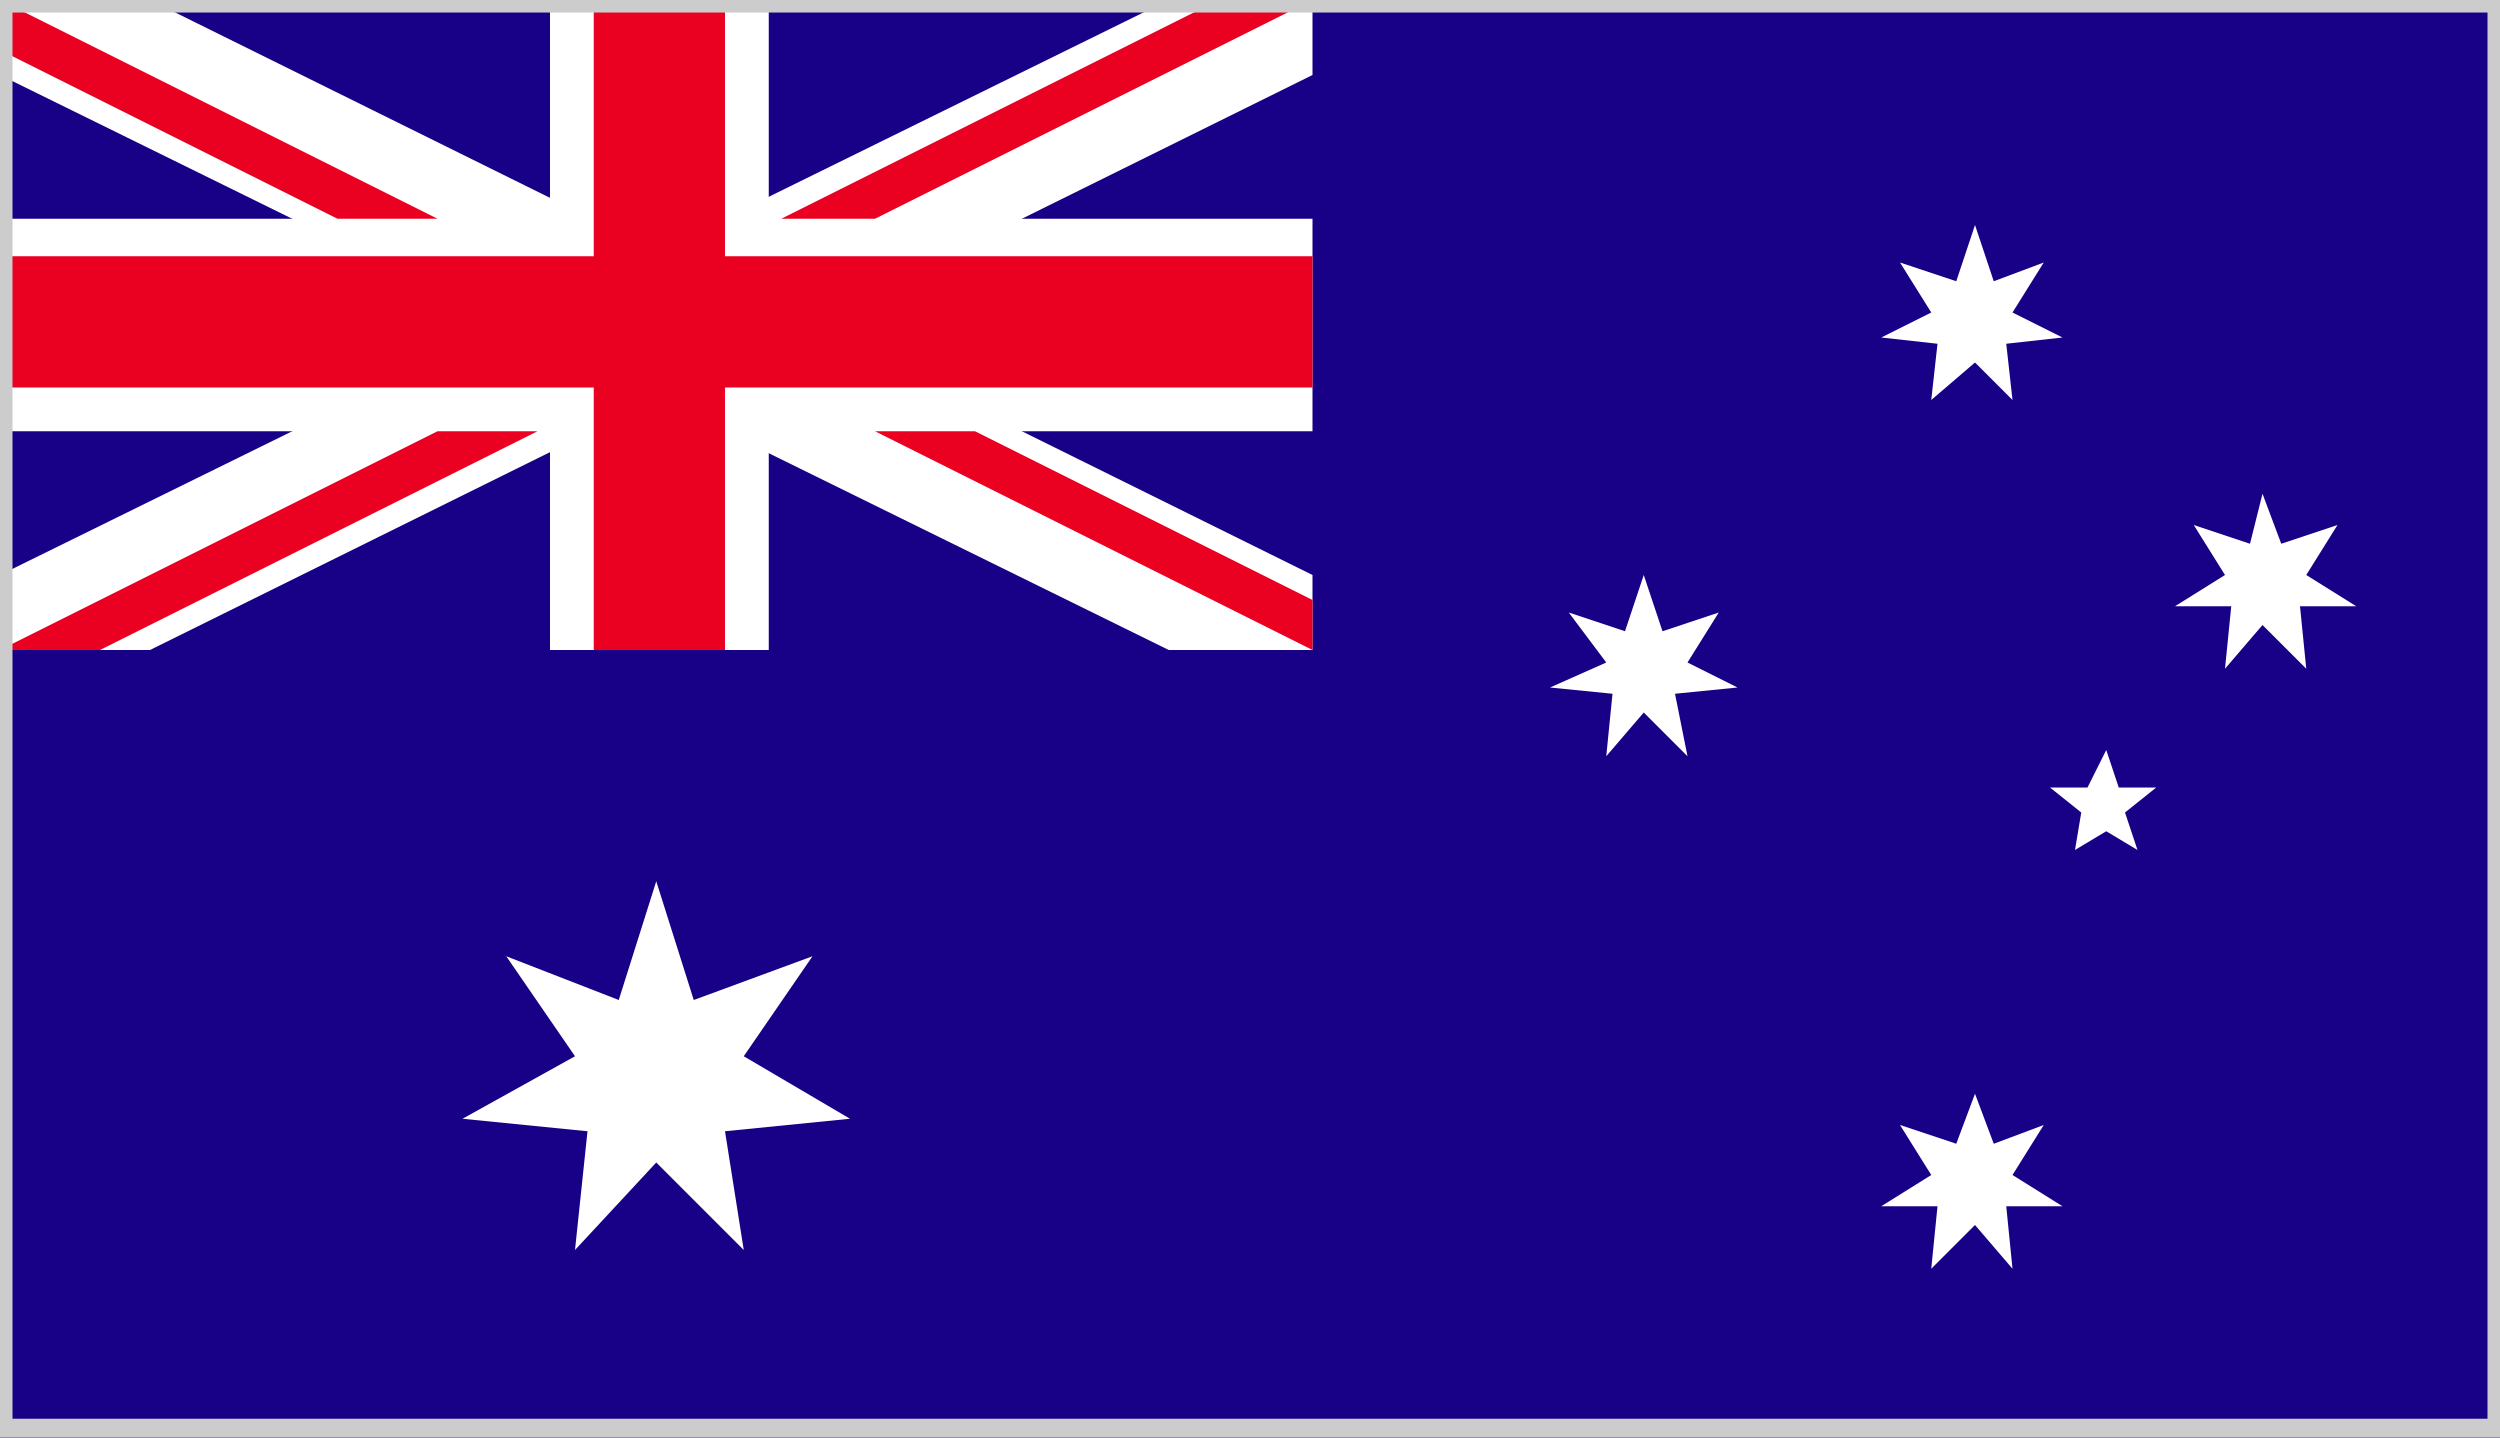 <?xml version="1.0" encoding="utf-8"?>
<!-- Generator: Adobe Illustrator 17.1.0, SVG Export Plug-In . SVG Version: 6.00 Build 0)  -->
<!DOCTYPE svg PUBLIC "-//W3C//DTD SVG 1.1//EN" "http://www.w3.org/Graphics/SVG/1.1/DTD/svg11.dtd">
<svg version="1.1" id="Layer_1" xmlns="http://www.w3.org/2000/svg" xmlns:xlink="http://www.w3.org/1999/xlink" x="0px" y="0px"
	 viewBox="0 0 40 23" enable-background="new 0 0 40 23" xml:space="preserve">
<rect x="0" y="0" width="40" height="23" fill="#333333" stroke="none"/>
<g>
	<g>
		<defs>
			<rect id="SVGID_9_" width="40" height="23"/>
		</defs>
		<clipPath id="SVGID_2_">
			<use xlink:href="#SVGID_9_"  overflow="visible"/>
		</clipPath>
		<rect clip-path="url(#SVGID_2_)" fill="#180087" width="40" height="23"/>
		<polygon clip-path="url(#SVGID_2_)" fill="#FFFFFF" points="10.5,14.1 11.1,16 13,15.3 11.9,16.9 13.6,17.9 11.6,18.1 11.9,20 
			10.5,18.6 9.2,20 9.4,18.1 7.4,17.9 9.2,16.9 8.1,15.3 9.9,16 		"/>
		<polygon clip-path="url(#SVGID_2_)" fill="#FFFFFF" points="31.6,17.5 31.9,18.3 32.7,18 32.2,18.8 33,19.3 32.1,19.3 32.2,20.3 
			31.6,19.6 30.9,20.3 31,19.3 30.1,19.3 30.9,18.8 30.4,18 31.3,18.3 		"/>
		<polygon clip-path="url(#SVGID_2_)" fill="#FFFFFF" points="26.3,9.2 26.6,10.1 27.5,9.8 27,10.6 27.8,11 26.8,11.1 27,12.1 
			26.3,11.4 25.7,12.1 25.8,11.1 24.8,11 25.7,10.6 25.1,9.8 26,10.1 		"/>
		<polygon clip-path="url(#SVGID_2_)" fill="#FFFFFF" points="31.6,3.6 31.9,4.5 32.7,4.2 32.2,5 33,5.4 32.1,5.5 32.2,6.4 
			31.6,5.8 30.9,6.4 31,5.5 30.1,5.4 30.9,5 30.4,4.2 31.3,4.5 		"/>
		<polygon clip-path="url(#SVGID_2_)" fill="#FFFFFF" points="36.2,7.9 36.5,8.7 37.4,8.4 36.9,9.2 37.7,9.7 36.8,9.7 36.9,10.7 
			36.2,10 35.6,10.7 35.7,9.7 34.8,9.7 35.6,9.2 35.1,8.4 36,8.7 		"/>
		<polygon clip-path="url(#SVGID_2_)" fill="#FFFFFF" points="33.7,12 33.9,12.6 34.5,12.6 34,13 34.2,13.6 33.7,13.3 33.2,13.6 
			33.3,13 32.8,12.6 33.4,12.6 		"/>
		<polygon clip-path="url(#SVGID_2_)" fill="#FFFFFF" points="8.8,0 8.8,3.5 0,3.5 0,6.9 8.8,6.9 8.8,10.4 12.3,10.4 12.3,6.9 
			21,6.9 21,3.5 12.3,3.5 12.3,0 		"/>
		<polygon clip-path="url(#SVGID_2_)" fill="#FFFFFF" points="0,0 0,1.2 18.7,10.4 21,10.4 21,9.2 2.4,0 		"/>
		<polygon clip-path="url(#SVGID_2_)" fill="#FFFFFF" points="18.7,0 0,9.2 0,10.4 2.4,10.4 21,1.2 21,0 		"/>
		<polygon clip-path="url(#SVGID_2_)" fill="#EA0020" points="9.5,0 9.5,4.1 0,4.1 0,6.2 9.5,6.2 9.5,10.4 11.6,10.4 11.6,6.2 
			21,6.2 21,4.1 11.6,4.1 11.6,0 		"/>
		<path clip-path="url(#SVGID_2_)" fill="#EA0020" d="M0,0v0.8l5.4,2.7H7L0,0z M19.5,0l-7,3.5H14L21,0H19.5z"/>
		<path clip-path="url(#SVGID_2_)" fill="#EA0020" d="M7,6.9l-7,3.5h1.6l7-3.5H7z M14,6.9l7,3.5V9.6l-5.4-2.7H14z"/>
	</g>
</g>
<g>
	<path fill="#CCCCCC" d="M39.8,0.2v22.5H0.2V0.2H39.8 M40,0H0v23h40V0L40,0z"/>
</g>
</svg>
